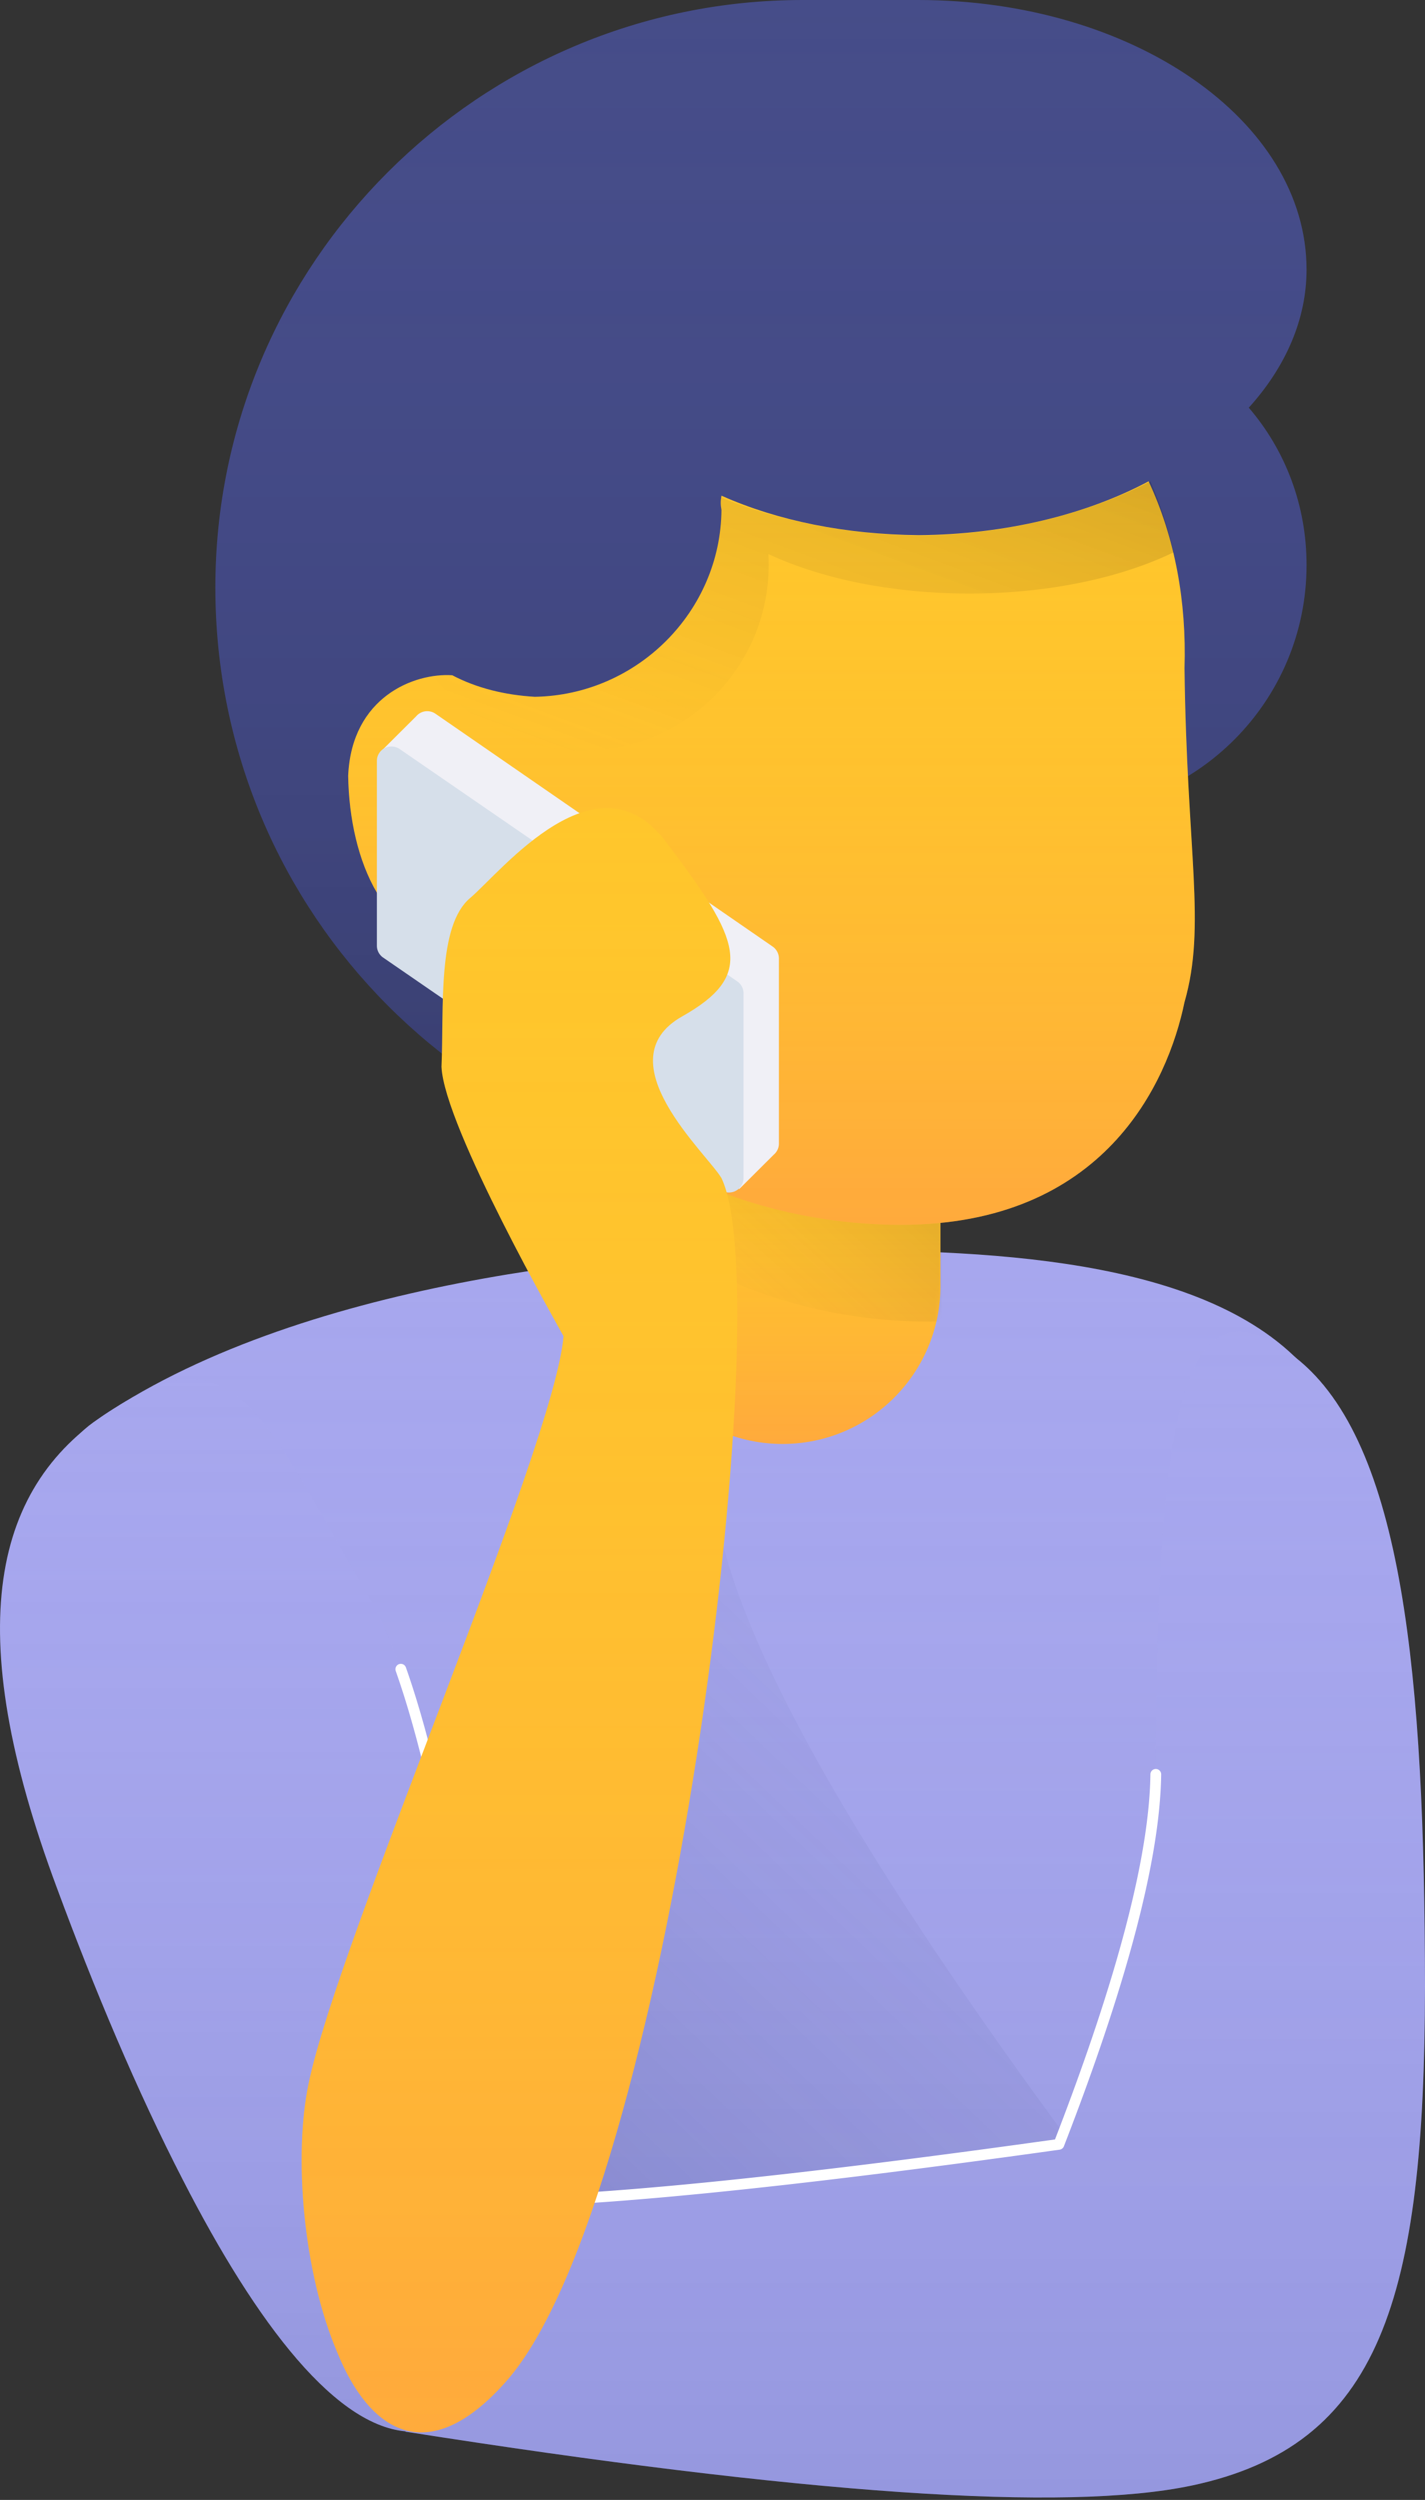 <svg width="397" height="696" xmlns="http://www.w3.org/2000/svg" xmlns:xlink="http://www.w3.org/1999/xlink"><rect width="100%" height="100%" fill="#333333" stroke="none"/><defs><path d="M221 348c-44.332 0-138.822 8.611-195 48-56.834 40.335 35.727 294 195 294 159.953 0 170.8-279.822 141-311-30.42-31-95.988-31-141-31z" id="a"/><path d="M361 378c30.085 23.667 35.884 89.38 36 175-.116 86.964-12.333 127.866-65 139-35.111 7.423-108.111 2.423-219-15-3.138-42.572 3.862-63.905 21-64 30.5.095 84.167-5.238 161-16 17.699-45.622 26.699-79.956 27-103 .008-106.834 8.915-139.667 39-116z" id="d"/><path d="M364 157.297c0 38.007-30.824 68.817-68.847 68.817-8.327 0-16.309-1.477-24.141-4.468C280.308 286.886 298.568 328 223.624 328 133.457 328 60 254.575 60 163.553 60 73.425 133.457 0 223.624 0h32.188C315.362 0 364 33.412 364 75.074c0 13.76-5.779 27.039-16.094 38.43C358.065 125.327 364 140.62 364 157.297z" id="e"/><path d="M0 0h88v60c0 24.3-19.7 44-44 44S0 84.3 0 60V0z" id="g"/><path d="M126 188c6.782 3.563 14.6 5.497 23 6 28.518-.503 51.74-23.716 52-52-.26-1.407-.29-2.454 0-4 15.801 7.048 34.633 10.8 55 11 24.095-.2 46.577-5.704 64-15 7.358 15.734 10.582 33.505 10 52 .614 51.442 6.129 71.615 0 93-4.694 22.644-22.503 62-79 62-57.57 0-107.336-34.758-122-78-21.632.49-31.614-23.283-32-47 .944-21.983 18.449-28.707 29-28z" id="k"/><path d="M32 392c-34.31 21.006-43.196 61.324-16 134 10.165 27.466 22.077 55.96 35 81 20.408 39.784 43.14 70 64 70 34.089 0 17.463-180.484-12-232-30.117-51.831-37.477-74.295-71-53z" id="l"/><path d="M141 663c-21.97 24.85-38.158 13.756-47-8-9.603-22.492-12.25-54.997-8-75 8.254-40.081 68.514-177.233 71-208-.888-1.688-33.285-58.326-34-75 .715-16.44-1.217-39.3 8-47 8.692-7.385 35.717-41.678 55-15 20.204 26.69 24.599 36.415 4 48-21.818 12.383 7.007 38.177 11 45 16.34 33.966-14.84 284.062-60 335z" id="m"/><linearGradient x1="50%" y1="0%" x2="50%" y2="100%" id="b"><stop stop-color="#A7A7EE" stop-opacity="0" offset="0%"/><stop stop-color="#4C55A0" stop-opacity=".2" offset="100%"/></linearGradient><linearGradient x1="15.389%" y1="97.499%" x2="100%" y2="0%" id="c"><stop stop-color="#464D89" stop-opacity=".3" offset="0%"/><stop stop-color="#A7A7EE" stop-opacity="0" offset="100%"/></linearGradient><linearGradient x1="50%" y1="0%" x2="50%" y2="100%" id="f"><stop stop-color="#403F9F" stop-opacity="0" offset="0%"/><stop stop-opacity=".2" offset="100%"/></linearGradient><linearGradient x1="50%" y1="0%" x2="50%" y2="100%" id="h"><stop stop-color="#FFC62C" stop-opacity="0" offset="0%"/><stop stop-color="#FF6663" stop-opacity=".3" offset="100%"/></linearGradient><linearGradient x1="100%" y1="0%" x2="0%" y2="100%" id="i"><stop stop-opacity=".25" offset="0%"/><stop stop-color="#FFC42C" stop-opacity="0" offset="100%"/></linearGradient><linearGradient x1="100%" y1="0%" x2="0%" y2="100%" id="n"><stop stop-opacity=".15" offset="0%"/><stop stop-color="#FFC42C" stop-opacity="0" offset="100%"/></linearGradient></defs><g fill="none" fill-rule="evenodd"><g><use fill="#A7A7EE" xlink:href="#a"/><use fill="url(#b)" xlink:href="#a"/></g><path d="M199 406.484C194.881 446.797 246.548 534.302 354 669l-217-49c-22.244-65.883-1.577-137.055 62-213.516z" fill="url(#c)"/><g><use fill="#A7A7EE" xlink:href="#d"/><use fill="url(#b)" xlink:href="#d"/></g><path d="M320.5 493.98a1.5 1.5 0 113 .04c-.304 23.265-9.343 57.747-27.102 103.523a1.5 1.5 0 01-1.19.942c-76.896 10.771-130.62 16.11-161.213 16.016a1.5 1.5 0 11.01-3c30.294.093 83.618-5.194 159.915-15.864 17.429-45.06 26.284-78.97 26.58-101.657z" fill="#FFF" fill-rule="nonzero"/><g><use fill="#464D89" xlink:href="#e"/><use fill="url(#f)" xlink:href="#e"/></g><g transform="translate(174 298)"><mask id="j" fill="#fff"><use xlink:href="#g"/></mask><use fill="#FFC62C" xlink:href="#g"/><use fill="url(#h)" xlink:href="#g"/><path d="M92.778 69.63c-2.68.198-5.456.301-8.334.301-28.117 0-54.405-8.497-75.555-22.279V-8.966h88v60a43.833 43.833 0 01-4.111 18.596z" fill="url(#i)" mask="url(#j)"/></g><g><use fill="#FFC62C" xlink:href="#k"/><use fill="url(#h)" xlink:href="#k"/></g><path d="M119.026 198c.823 0 1.626.25 2.302.716l93.933 64.819a4.017 4.017 0 011.739 3.306v51.555c0 1.226-.55 2.324-1.42 3.062l-9.69 9.649V279.24l-90.904-63.48-9.09-6.336 10.056-10.012a4.038 4.038 0 013.074-1.413z" fill="#F0F0F6"/><path d="M111.35 208.542l94.053 64.69a4.006 4.006 0 011.741 3.3v51.453c0 2.218-1.811 4.015-4.045 4.015-.824 0-1.628-.25-2.305-.715l-94.053-64.69a4.006 4.006 0 01-1.741-3.3V211.84c0-2.217 1.811-4.014 4.045-4.014.824 0 1.628.25 2.305.715z" fill="#D6DFEA"/><g><use fill="#A7A7EE" xlink:href="#l"/><use fill="url(#b)" xlink:href="#l"/></g><path d="M134.864 632.088a1.5 1.5 0 01-2.993-.2c3.24-48.394-6.5-123.826-21.616-166.66a1.5 1.5 0 112.83-.998c15.254 43.226 25.046 119.066 21.78 167.858z" fill="#FFF" fill-rule="nonzero"/><g><use fill="#FFC62C" xlink:href="#m"/><use fill="url(#h)" xlink:href="#m"/></g><path d="M327 153.756c-14.727 7.114-34.83 11.494-56.992 11.494-21.636 0-41.31-4.175-55.935-10.993.055.98.083 1.965.083 2.957 0 28.6-23.206 51.786-51.831 51.786-16.872 0-31.86-8.054-41.325-20.524 1.664-.175 3.248-.172 4.685-.012 7.174 3.139 14.99 5.075 23.235 5.357 28.66-.282 51.875-23.512 51.831-51.785.044-1.438.013-2.486 0-3.572 16.099 6.591 34.925 10.346 55.406 10.715 23.966-.37 46.44-5.877 64.342-15.179 2.746 6.293 4.91 12.912 6.501 19.756z" fill="url(#n)"/></g></svg>